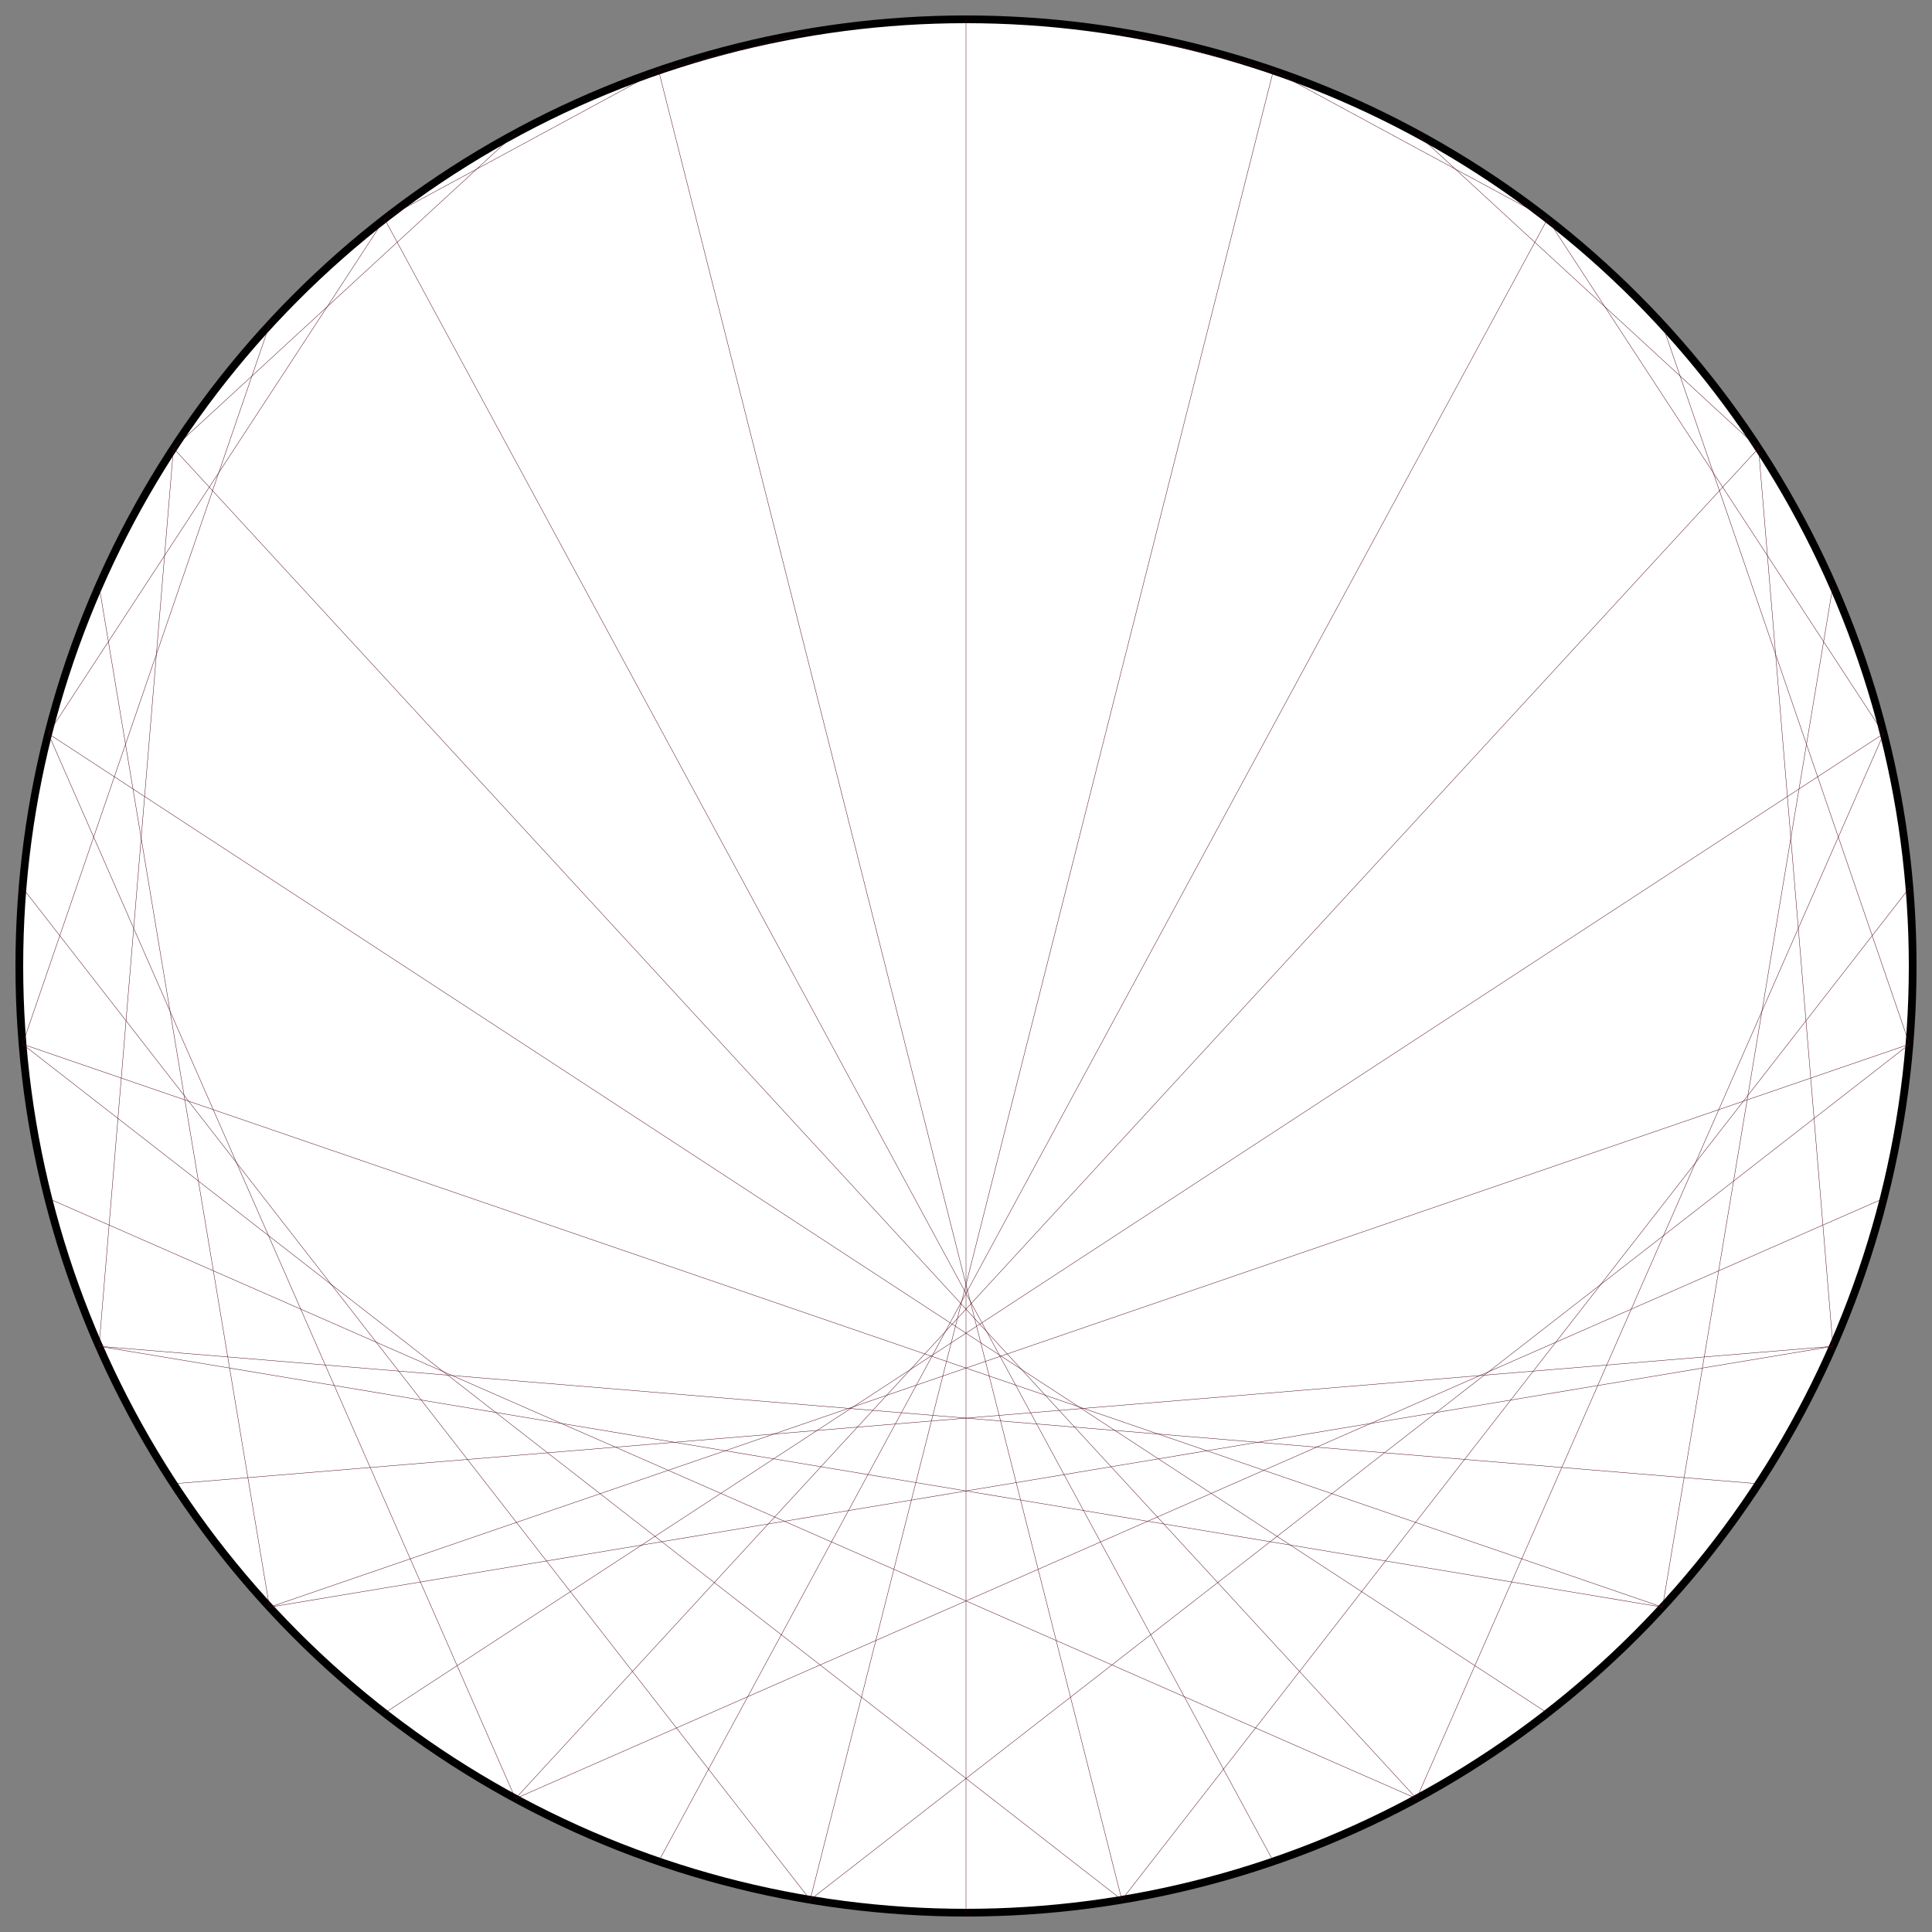 <?xml version="1.0" encoding="UTF-8"?>
<svg xmlns="http://www.w3.org/2000/svg" xmlns:xlink="http://www.w3.org/1999/xlink"
     width="500.0" height="500" viewBox="-250.0 -250.0 500 500">
<rect x="-250.0" y="-250.0" width="500" height="500" fill="#808080" stroke="none"/>
<defs>
</defs>
<circle cx="0" cy="0" r="245.0" fill="white" stroke-width="2" stroke="black" />
<path d="M0.0,-245.0 L0.0,-245.0" stroke="#4c0618" stroke-width="0.1" fill="none" />
<path d="M40.326,-241.659 L79.551,-231.725" stroke="#4c0618" stroke-width="0.1" fill="none" />
<path d="M79.551,-231.725 L150.482,-193.339" stroke="#4c0618" stroke-width="0.1" fill="none" />
<path d="M116.607,-215.471 L205.106,-134.002" stroke="#4c0618" stroke-width="0.1" fill="none" />
<path d="M150.482,-193.339 L237.503,-60.144" stroke="#4c0618" stroke-width="0.1" fill="none" />
<path d="M180.252,-165.934 L244.163,20.232" stroke="#4c0618" stroke-width="0.1" fill="none" />
<path d="M205.106,-134.002 L224.364,98.415" stroke="#4c0618" stroke-width="0.1" fill="none" />
<path d="M224.364,-98.415 L180.252,165.934" stroke="#4c0618" stroke-width="0.1" fill="none" />
<path d="M237.503,-60.144 L116.607,215.471" stroke="#4c0618" stroke-width="0.1" fill="none" />
<path d="M244.163,-20.232 L40.326,241.659" stroke="#4c0618" stroke-width="0.1" fill="none" />
<path d="M244.163,20.232 L-40.326,241.659" stroke="#4c0618" stroke-width="0.1" fill="none" />
<path d="M237.503,60.144 L-116.607,215.471" stroke="#4c0618" stroke-width="0.1" fill="none" />
<path d="M224.364,98.415 L-180.252,165.934" stroke="#4c0618" stroke-width="0.1" fill="none" />
<path d="M205.106,134.002 L-224.364,98.415" stroke="#4c0618" stroke-width="0.1" fill="none" />
<path d="M180.252,165.934 L-244.163,20.232" stroke="#4c0618" stroke-width="0.1" fill="none" />
<path d="M150.482,193.339 L-237.503,-60.144" stroke="#4c0618" stroke-width="0.1" fill="none" />
<path d="M116.607,215.471 L-205.106,-134.002" stroke="#4c0618" stroke-width="0.1" fill="none" />
<path d="M79.551,231.725 L-150.482,-193.339" stroke="#4c0618" stroke-width="0.1" fill="none" />
<path d="M40.326,241.659 L-79.551,-231.725" stroke="#4c0618" stroke-width="0.1" fill="none" />
<path d="M3.0003846579110155e-14,245.0 L0.0,-245.0" stroke="#4c0618" stroke-width="0.1" fill="none" />
<path d="M-40.326,241.659 L79.551,-231.725" stroke="#4c0618" stroke-width="0.1" fill="none" />
<path d="M-79.551,231.725 L150.482,-193.339" stroke="#4c0618" stroke-width="0.1" fill="none" />
<path d="M-116.607,215.471 L205.106,-134.002" stroke="#4c0618" stroke-width="0.1" fill="none" />
<path d="M-150.482,193.339 L237.503,-60.144" stroke="#4c0618" stroke-width="0.1" fill="none" />
<path d="M-180.252,165.934 L244.163,20.232" stroke="#4c0618" stroke-width="0.1" fill="none" />
<path d="M-205.106,134.002 L224.364,98.415" stroke="#4c0618" stroke-width="0.1" fill="none" />
<path d="M-224.364,98.415 L180.252,165.934" stroke="#4c0618" stroke-width="0.1" fill="none" />
<path d="M-237.503,60.144 L116.607,215.471" stroke="#4c0618" stroke-width="0.1" fill="none" />
<path d="M-244.163,20.232 L40.326,241.659" stroke="#4c0618" stroke-width="0.1" fill="none" />
<path d="M-244.163,-20.232 L-40.326,241.659" stroke="#4c0618" stroke-width="0.1" fill="none" />
<path d="M-237.503,-60.144 L-116.607,215.471" stroke="#4c0618" stroke-width="0.1" fill="none" />
<path d="M-224.364,-98.415 L-180.252,165.934" stroke="#4c0618" stroke-width="0.1" fill="none" />
<path d="M-205.106,-134.002 L-224.364,98.415" stroke="#4c0618" stroke-width="0.1" fill="none" />
<path d="M-180.252,-165.934 L-244.163,20.232" stroke="#4c0618" stroke-width="0.1" fill="none" />
<path d="M-150.482,-193.339 L-237.503,-60.144" stroke="#4c0618" stroke-width="0.1" fill="none" />
<path d="M-116.607,-215.471 L-205.106,-134.002" stroke="#4c0618" stroke-width="0.1" fill="none" />
<path d="M-79.551,-231.725 L-150.482,-193.339" stroke="#4c0618" stroke-width="0.1" fill="none" />
<path d="M-40.326,-241.659 L-79.551,-231.725" stroke="#4c0618" stroke-width="0.1" fill="none" />
</svg>